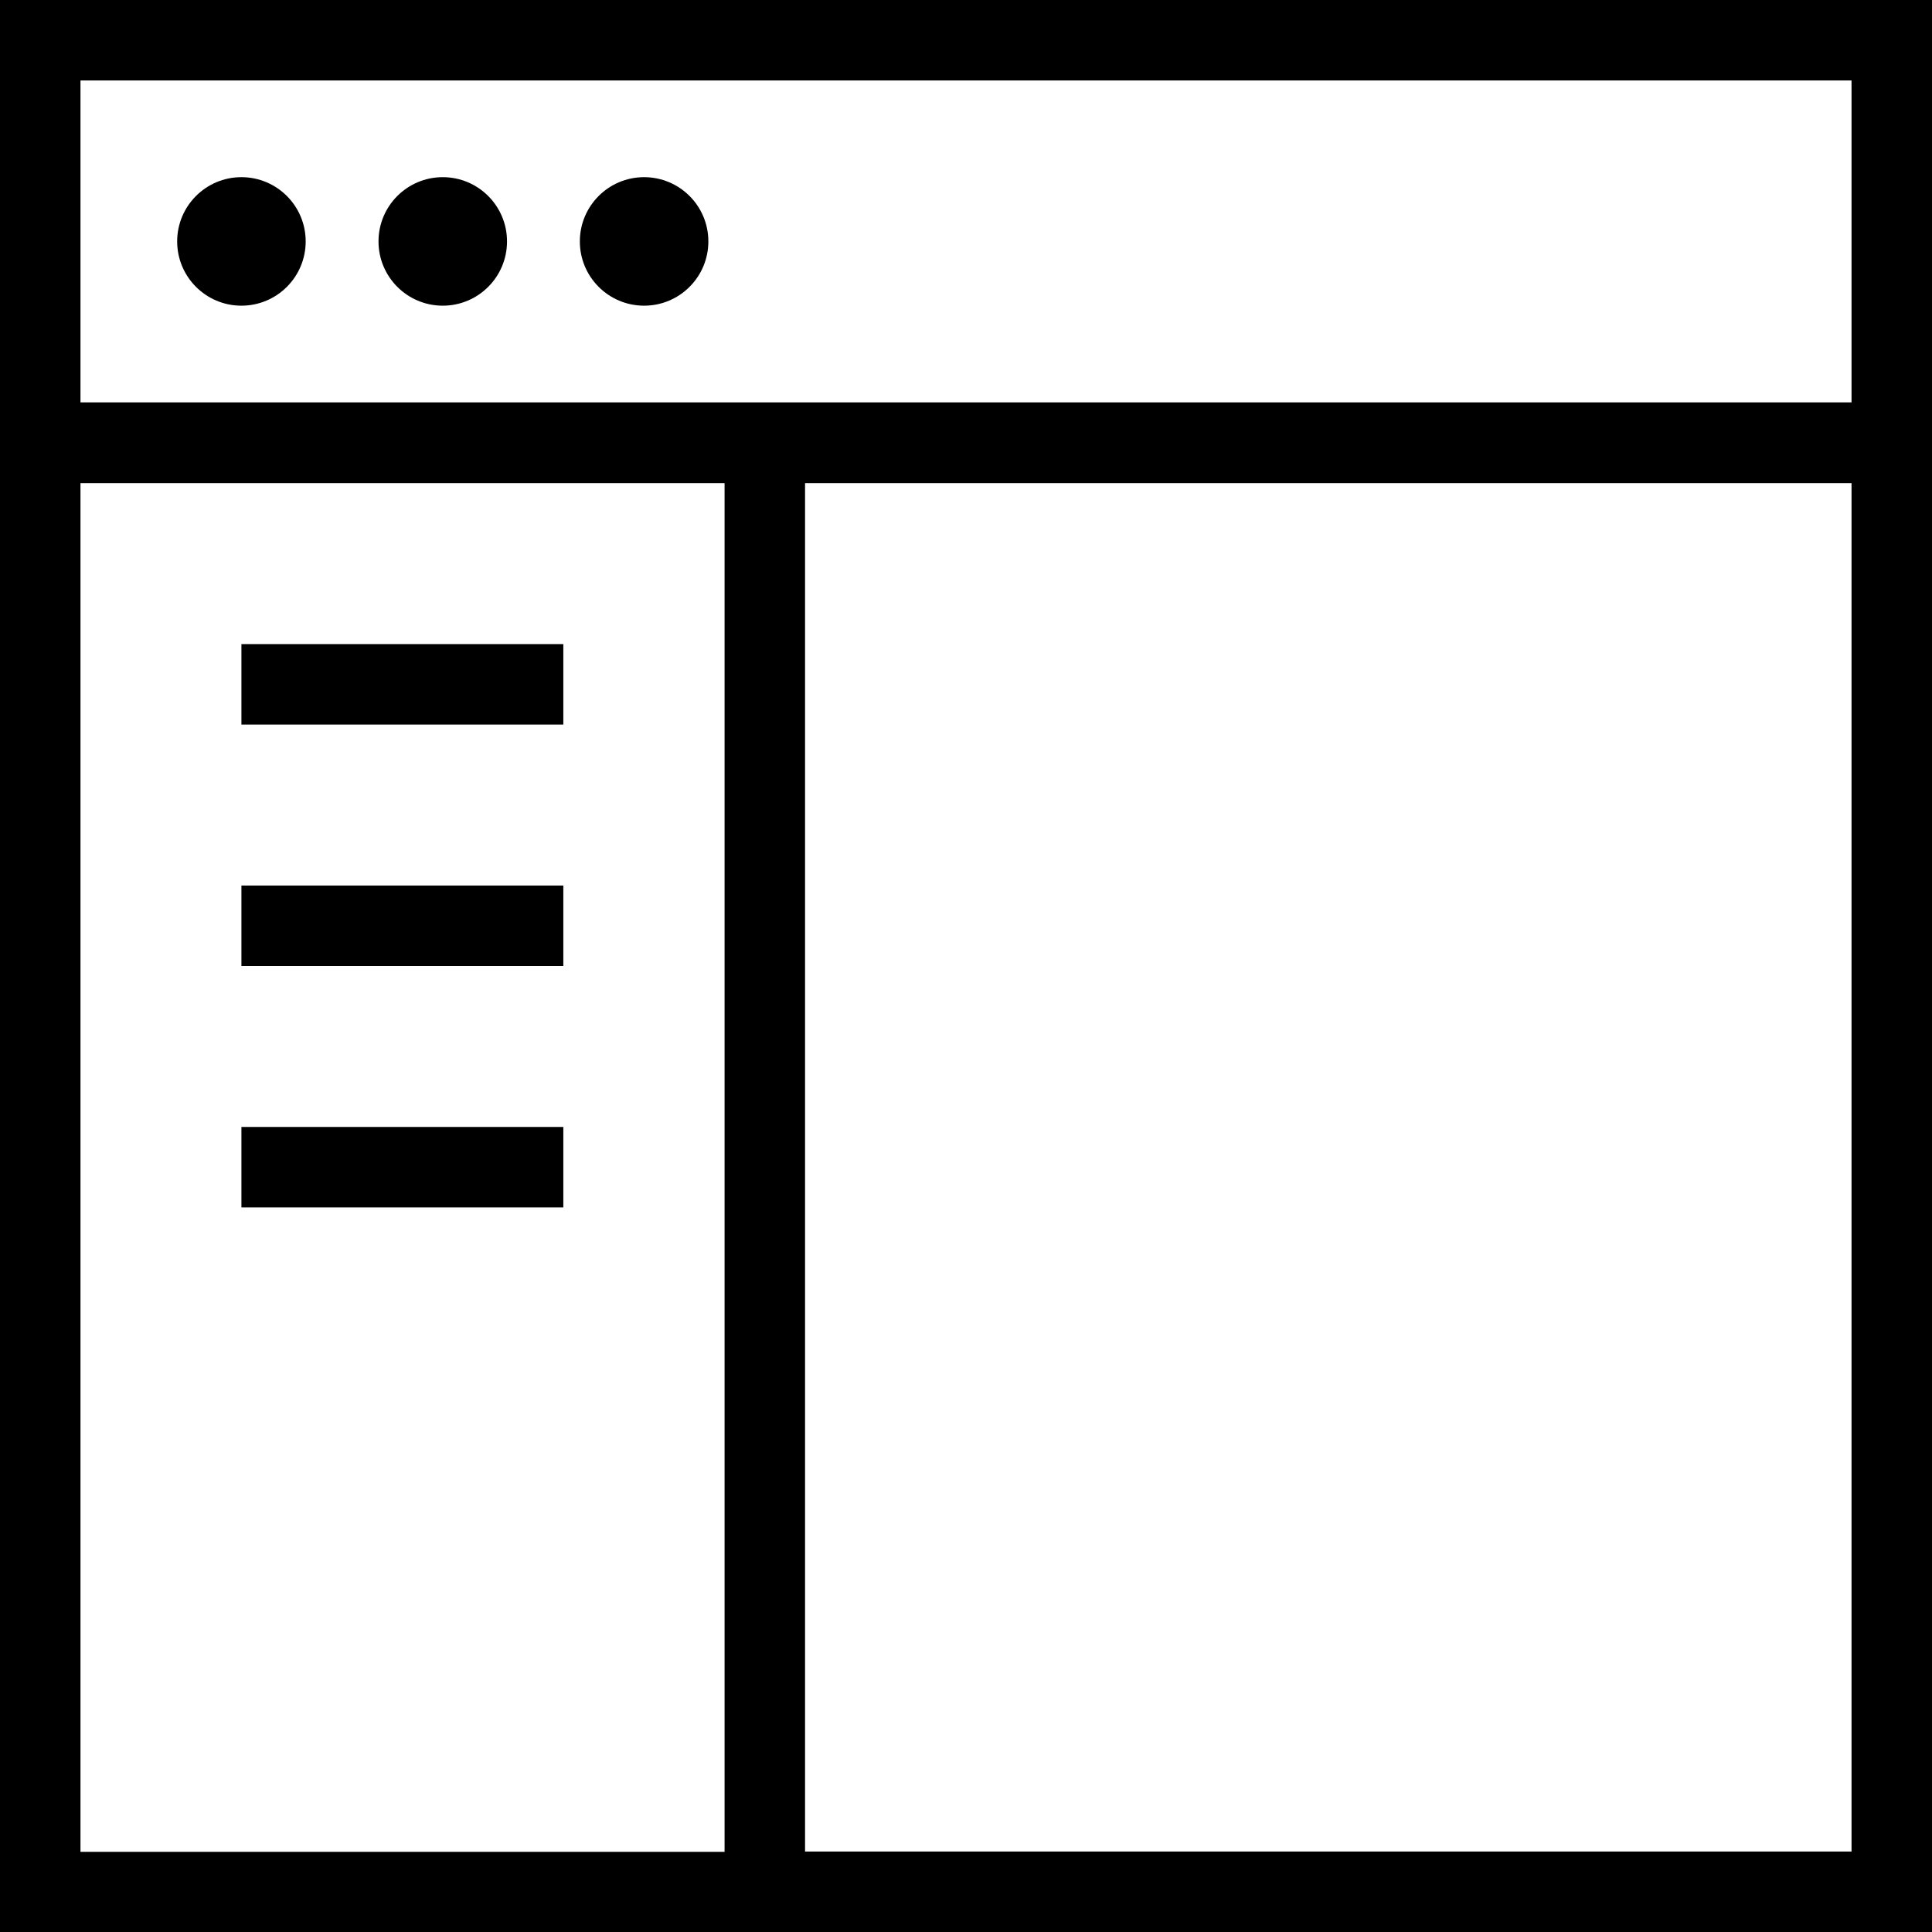 <?xml version="1.0" encoding="utf-8"?>
<!-- Generator: Adobe Illustrator 18.1.0, SVG Export Plug-In . SVG Version: 6.00 Build 0)  -->
<svg version="1.1" id="window" xmlns="http://www.w3.org/2000/svg" xmlns:xlink="http://www.w3.org/1999/xlink" x="0px" y="0px"
	 viewBox="0 0 631.4 631.4" enable-background="new 0 0 631.4 631.4" xml:space="preserve">
<g>
	<path d="M0,0v131.5v26.3v473.6h631.4V157.9v-26.3V0H0z M26.3,157.9h210.5v447.3H26.3V157.9z M605.1,605.1h-342V157.9h342V605.1z
		 M26.3,131.5V26.3h578.8v105.2H26.3z"/>
	<circle cx="78.9" cy="78.9" r="21"/>
	<circle cx="144.7" cy="78.9" r="21"/>
	<circle cx="210.5" cy="78.9" r="21"/>
	<rect x="78.9" y="210.5" width="105.2" height="26.3"/>
	<rect x="78.9" y="289.4" width="105.2" height="26.3"/>
	<rect x="78.9" y="368.3" width="105.2" height="26.3"/>
</g>
</svg>

